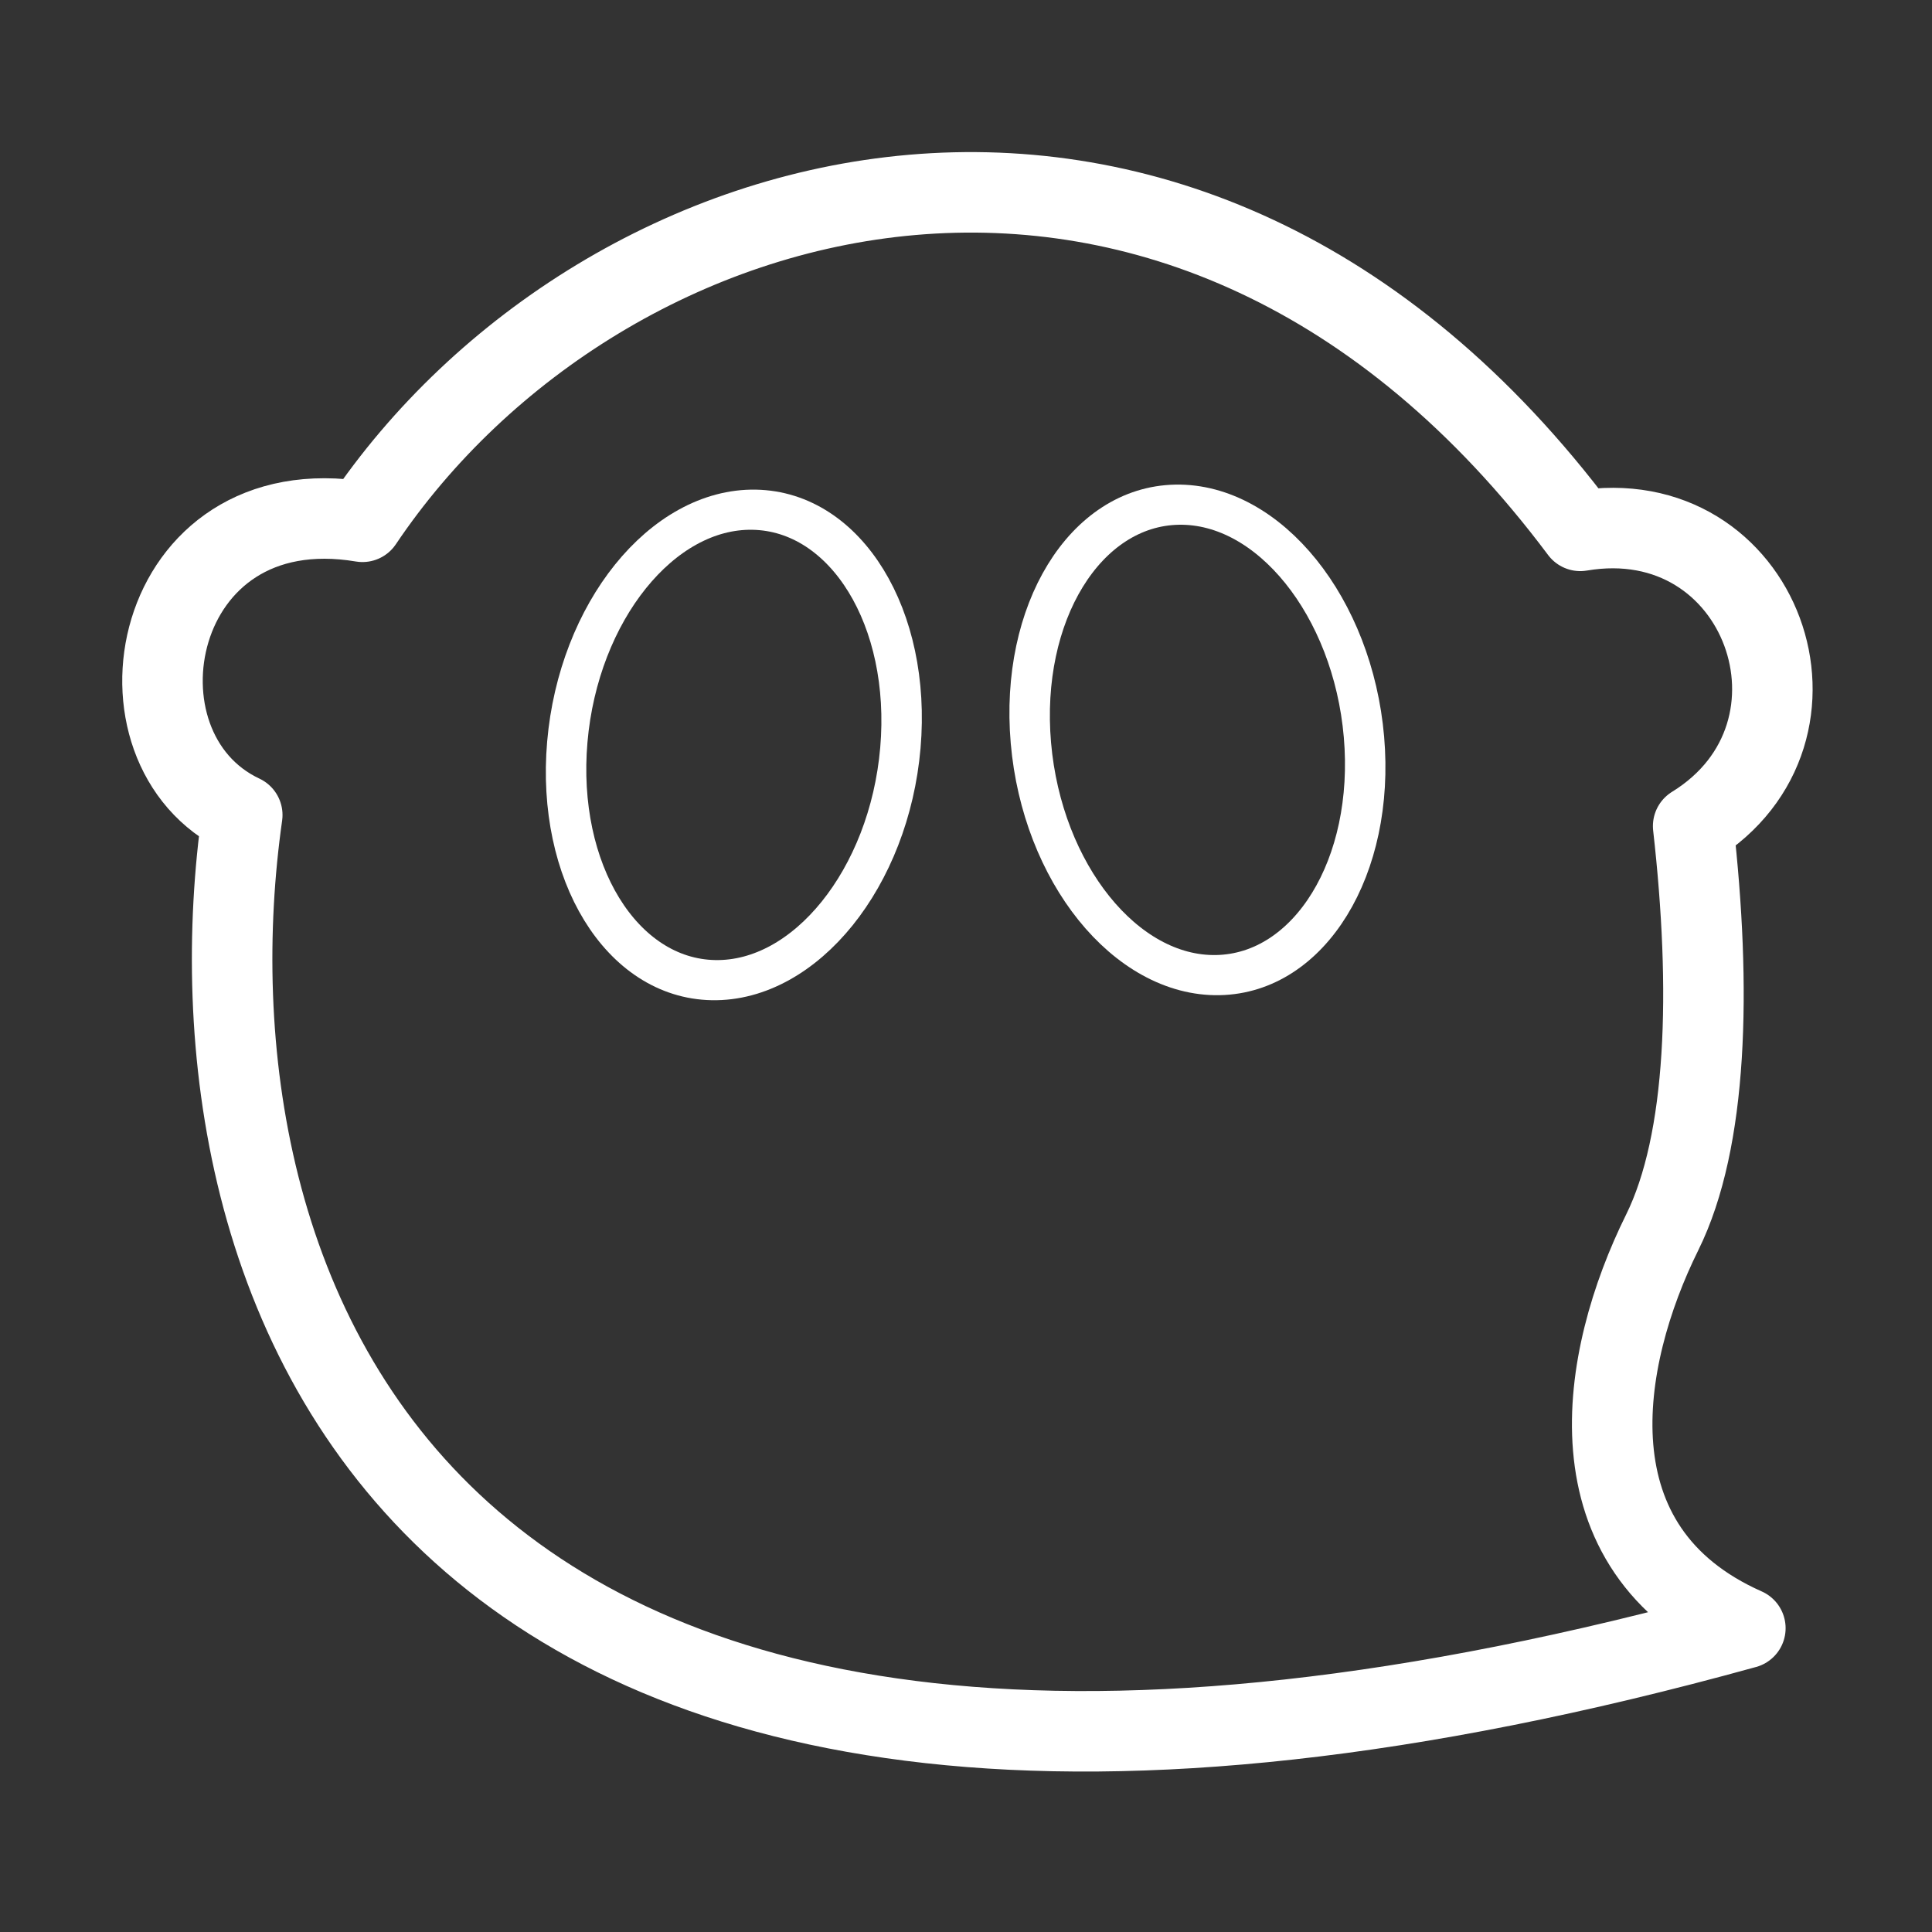 <?xml version="1.0"?>
<svg xmlns="http://www.w3.org/2000/svg" version="1.1" viewBox="0 0 48 48" id="svg26">
  <rect x="0" y="0" width="48" height="48" fill="#333333" stroke="none"/>
  <defs id="defs12">
    <style id="style2">.a,.cls-1{fill:none;stroke:#fff;stroke-width:2px;stroke-linecap:round;stroke-linejoin:round}</style>
  </defs>
  <g fill="none" stroke="#fff" stroke-linecap="round" stroke-linejoin="round" id="g24" style="stroke:#fff;stroke-width:2px;stroke-opacity:1;stroke-width:2;stroke-miterlimit:4;stroke-dasharray:none">
    <g transform="translate(-2.308 -2.006) scale(1.092)" stroke-width="1.831" id="g16" style="stroke:#fff;stroke-width:2px;stroke-opacity:1;stroke-width:.915;stroke-miterlimit:4;stroke-dasharray:none">
      <ellipse transform="matrix(1 .018 -.086 .996 0 0)" cx="20.4" cy="18.492" rx="3.789" ry="5.373" fill="none" stroke="#fff" stroke-linecap="round" stroke-linejoin="round" stroke-width="1.833" id="ellipse14" style="stroke:#fff;stroke-width:2px;stroke-opacity:1;stroke-width:.917;stroke-miterlimit:4;stroke-dasharray:none"/>
    </g>
    <g transform="matrix(-1.092 0 0 1.092 50.29 -2.131)" stroke-width="1.831" id="g20" style="stroke:#fff;stroke-width:2px;stroke-opacity:1;stroke-width:.915;stroke-miterlimit:4;stroke-dasharray:none">
      <ellipse transform="matrix(1 .018 -.086 .996 0 0)" cx="20.4" cy="18.492" rx="3.789" ry="5.373" fill="none" stroke="#fff" stroke-linecap="round" stroke-linejoin="round" stroke-width="1.833" id="ellipse18" style="stroke:#fff;stroke-width:2px;stroke-opacity:1;stroke-width:.917;stroke-miterlimit:4;stroke-dasharray:none"/>
    </g>
    <path d="M43.363 40.452c-4.452-1.974-3.617-6.7-2.067-9.831 1.128-2.28 1.228-6.046.77-10.097 3.775-2.325 1.724-8.102-2.804-7.335C29.423.044 14.928 4.15 9.005 12.964c-5.28-.886-6.477 5.644-2.986 7.285-1.6 11.286 3.683 29.515 37.343 20.203z" stroke-width="2" id="path22" style="stroke:#fff;stroke-width:2px;stroke-opacity:1;stroke-width:2;stroke-miterlimit:4;stroke-dasharray:none"/>
  </g>
</svg>
